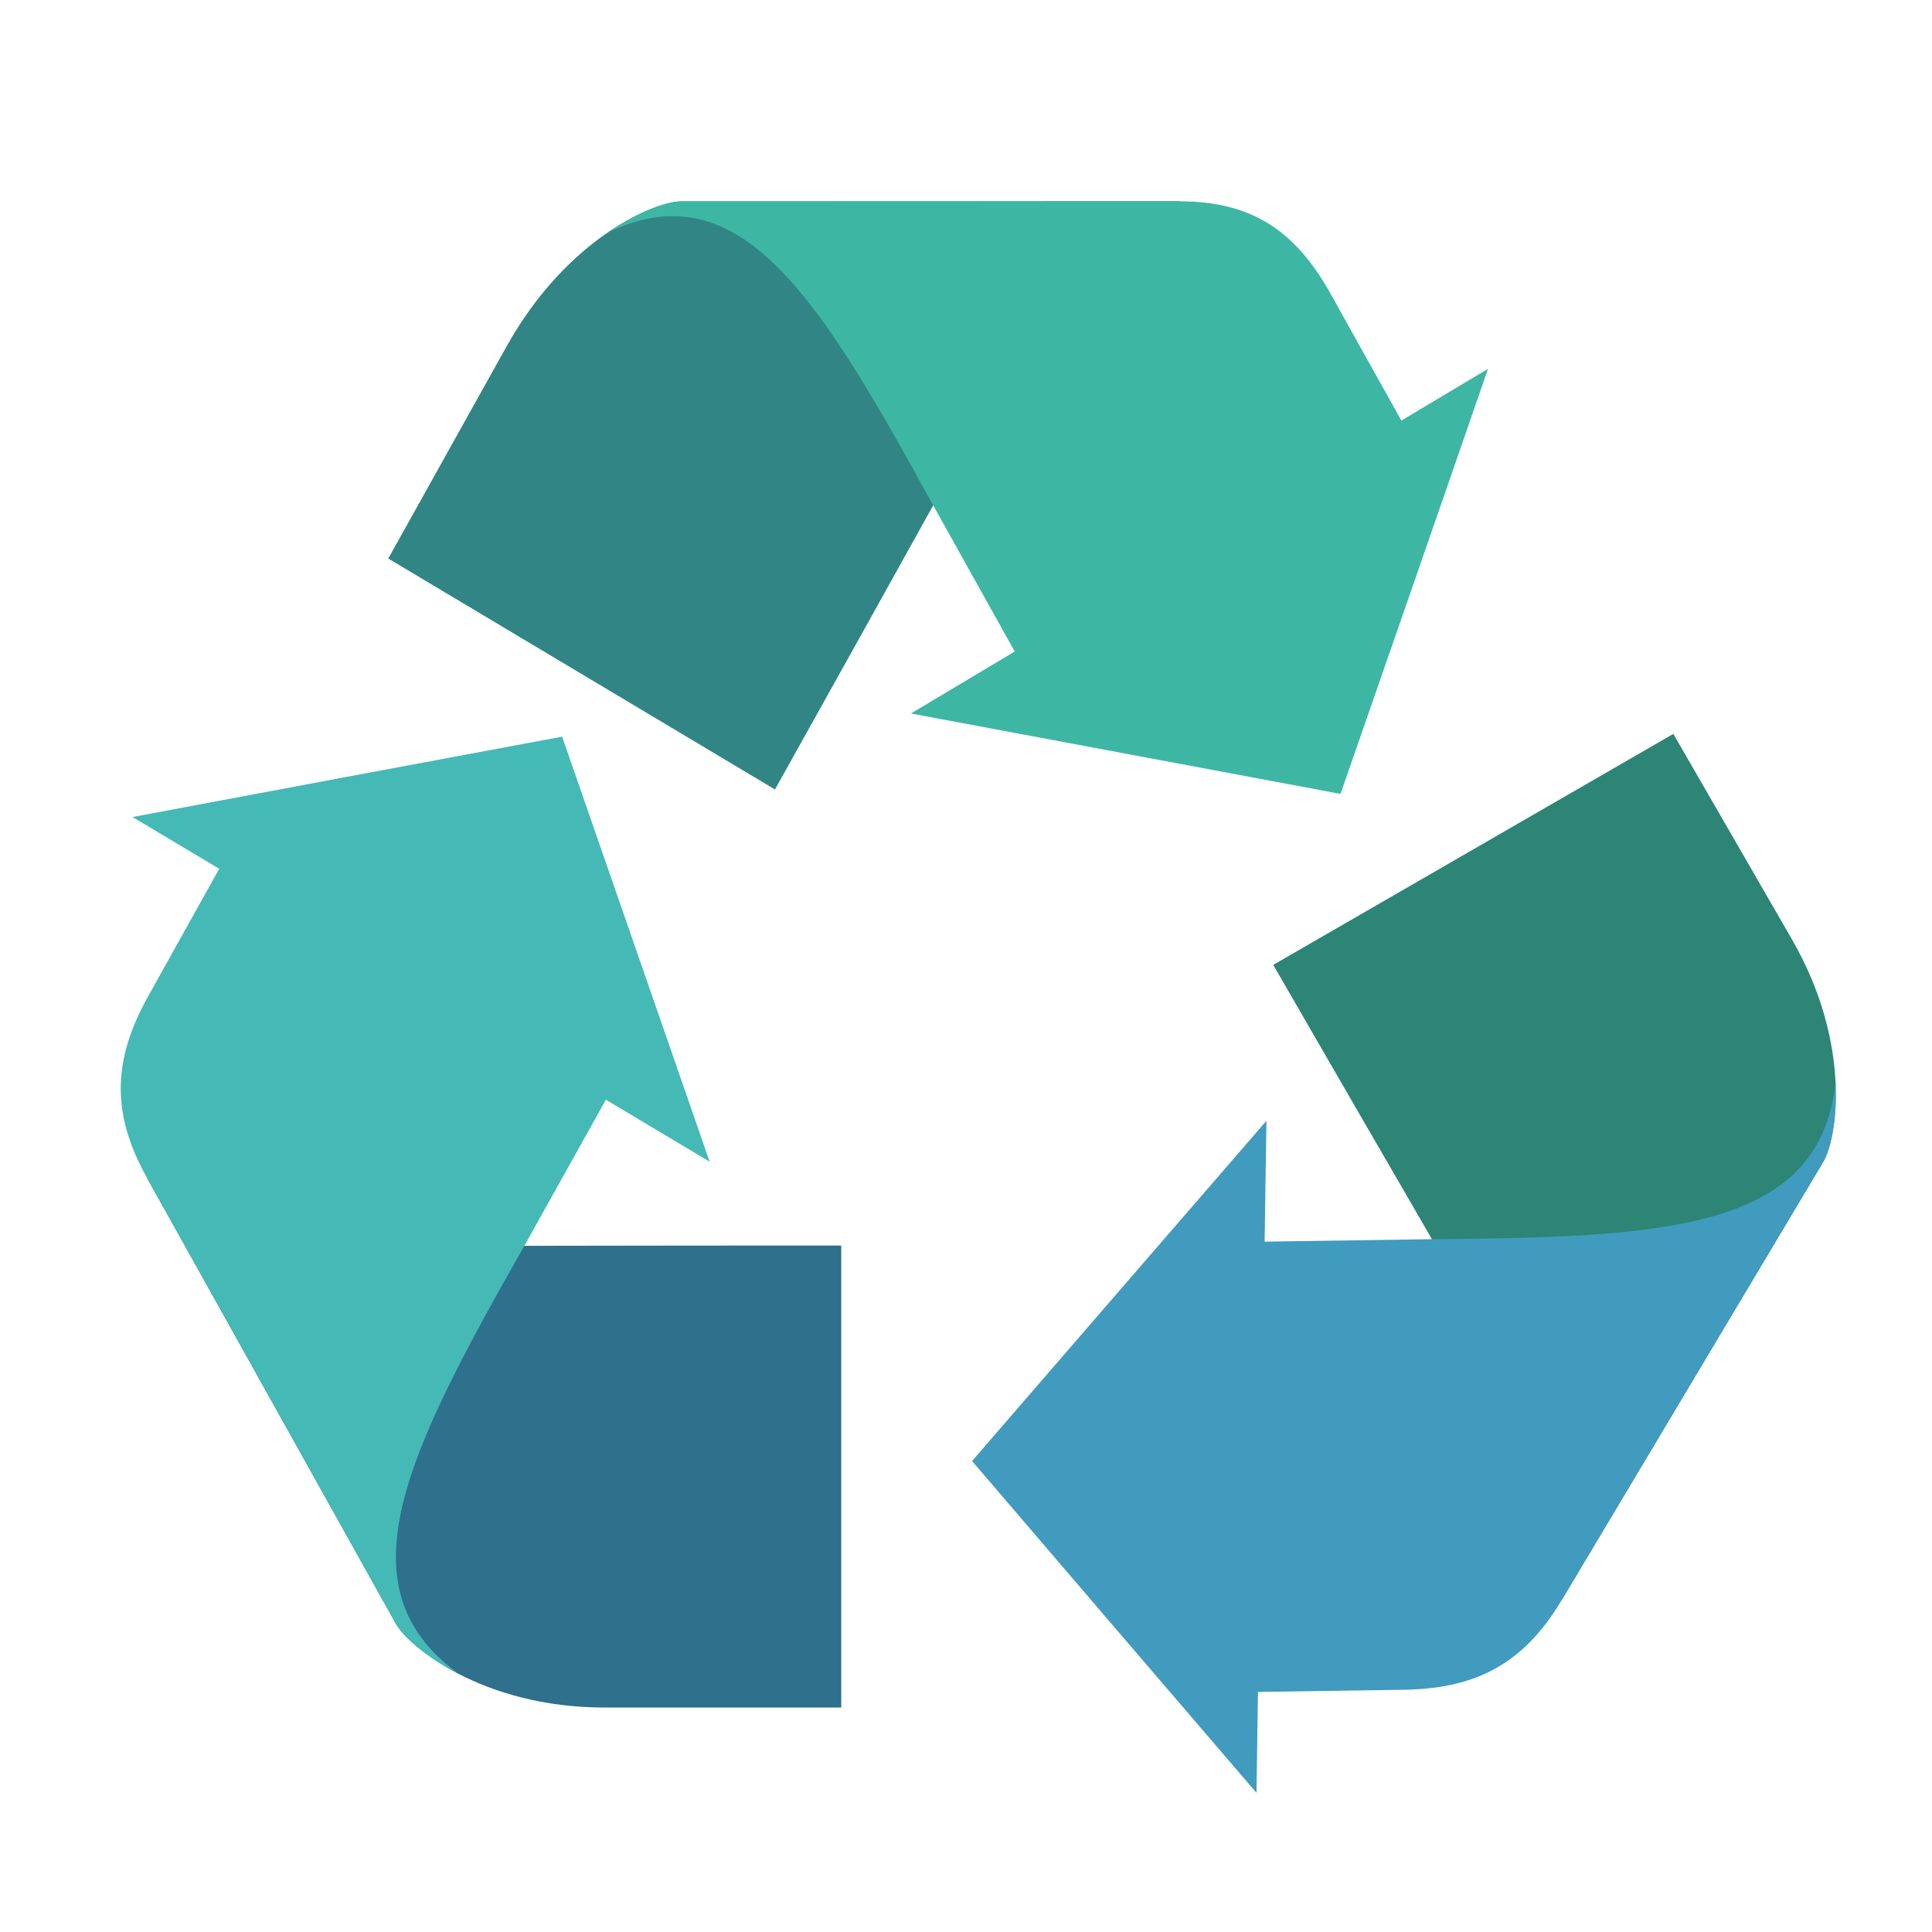 <svg width="128" xmlns="http://www.w3.org/2000/svg" height="128" viewBox="0 0 128 128" xmlns:xlink="http://www.w3.org/1999/xlink">
<path style="fill:#2f708c" d="M 55.734 113.129 L 55.734 82.52 C 48.734 82.52 41.734 82.523 34.734 82.539 L 9.711 77.992 L 26.227 107.578 C 27.035 109.027 31.883 113.129 40.051 113.129 Z "/>
<path style="fill:#45b9b5" d="M 34.738 82.539 L 40.141 72.859 L 47.016 76.965 L 42.129 62.879 L 37.242 48.805 L 23.012 51.461 L 8.781 54.129 L 14.523 57.559 L 9.844 65.953 C 7.613 69.945 7.215 73.52 9.715 77.992 L 26.23 107.582 C 26.637 108.309 28.055 109.703 30.402 110.91 C 22.418 105.129 27.031 96.129 34.738 82.539 Z "/>
<path style="fill:#318685" d="M 25.723 37.004 L 51.344 52.305 C 54.848 46.035 58.34 39.762 61.828 33.48 L 78.145 13.332 L 45.121 13.34 C 43.504 13.34 37.648 15.633 33.562 22.949 Z "/>
<path style="fill:#3db7a3" d="M 61.828 33.484 L 67.227 43.164 L 60.352 47.27 L 74.59 49.934 L 88.812 52.598 L 93.707 38.516 L 98.586 24.434 L 92.844 27.863 L 88.16 19.473 C 85.93 15.477 83.137 13.336 78.145 13.336 L 45.117 13.34 C 44.305 13.34 42.43 13.914 40.246 15.414 C 49.074 11.152 54.305 19.785 61.828 33.484 Z "/>
<path style="fill:#2d8576" d="M 110.863 48.621 L 84.355 63.926 C 87.852 69.988 91.359 76.047 94.871 82.102 L 103.445 106.047 L 120.812 76.949 C 121.66 75.523 122.789 69.277 118.703 62.203 Z "/>
<path style="fill:#409bbf" d="M 94.867 82.098 L 83.785 82.262 L 83.906 74.254 L 74.148 85.527 L 64.402 96.797 L 73.82 107.793 L 83.246 118.781 L 83.344 112.094 L 92.953 111.953 C 97.527 111.887 100.82 110.441 103.445 106.043 L 120.812 76.945 C 121.238 76.23 121.734 74.305 121.609 71.668 C 120.594 81.473 110.492 81.977 94.867 82.098 Z "/>
</svg>
